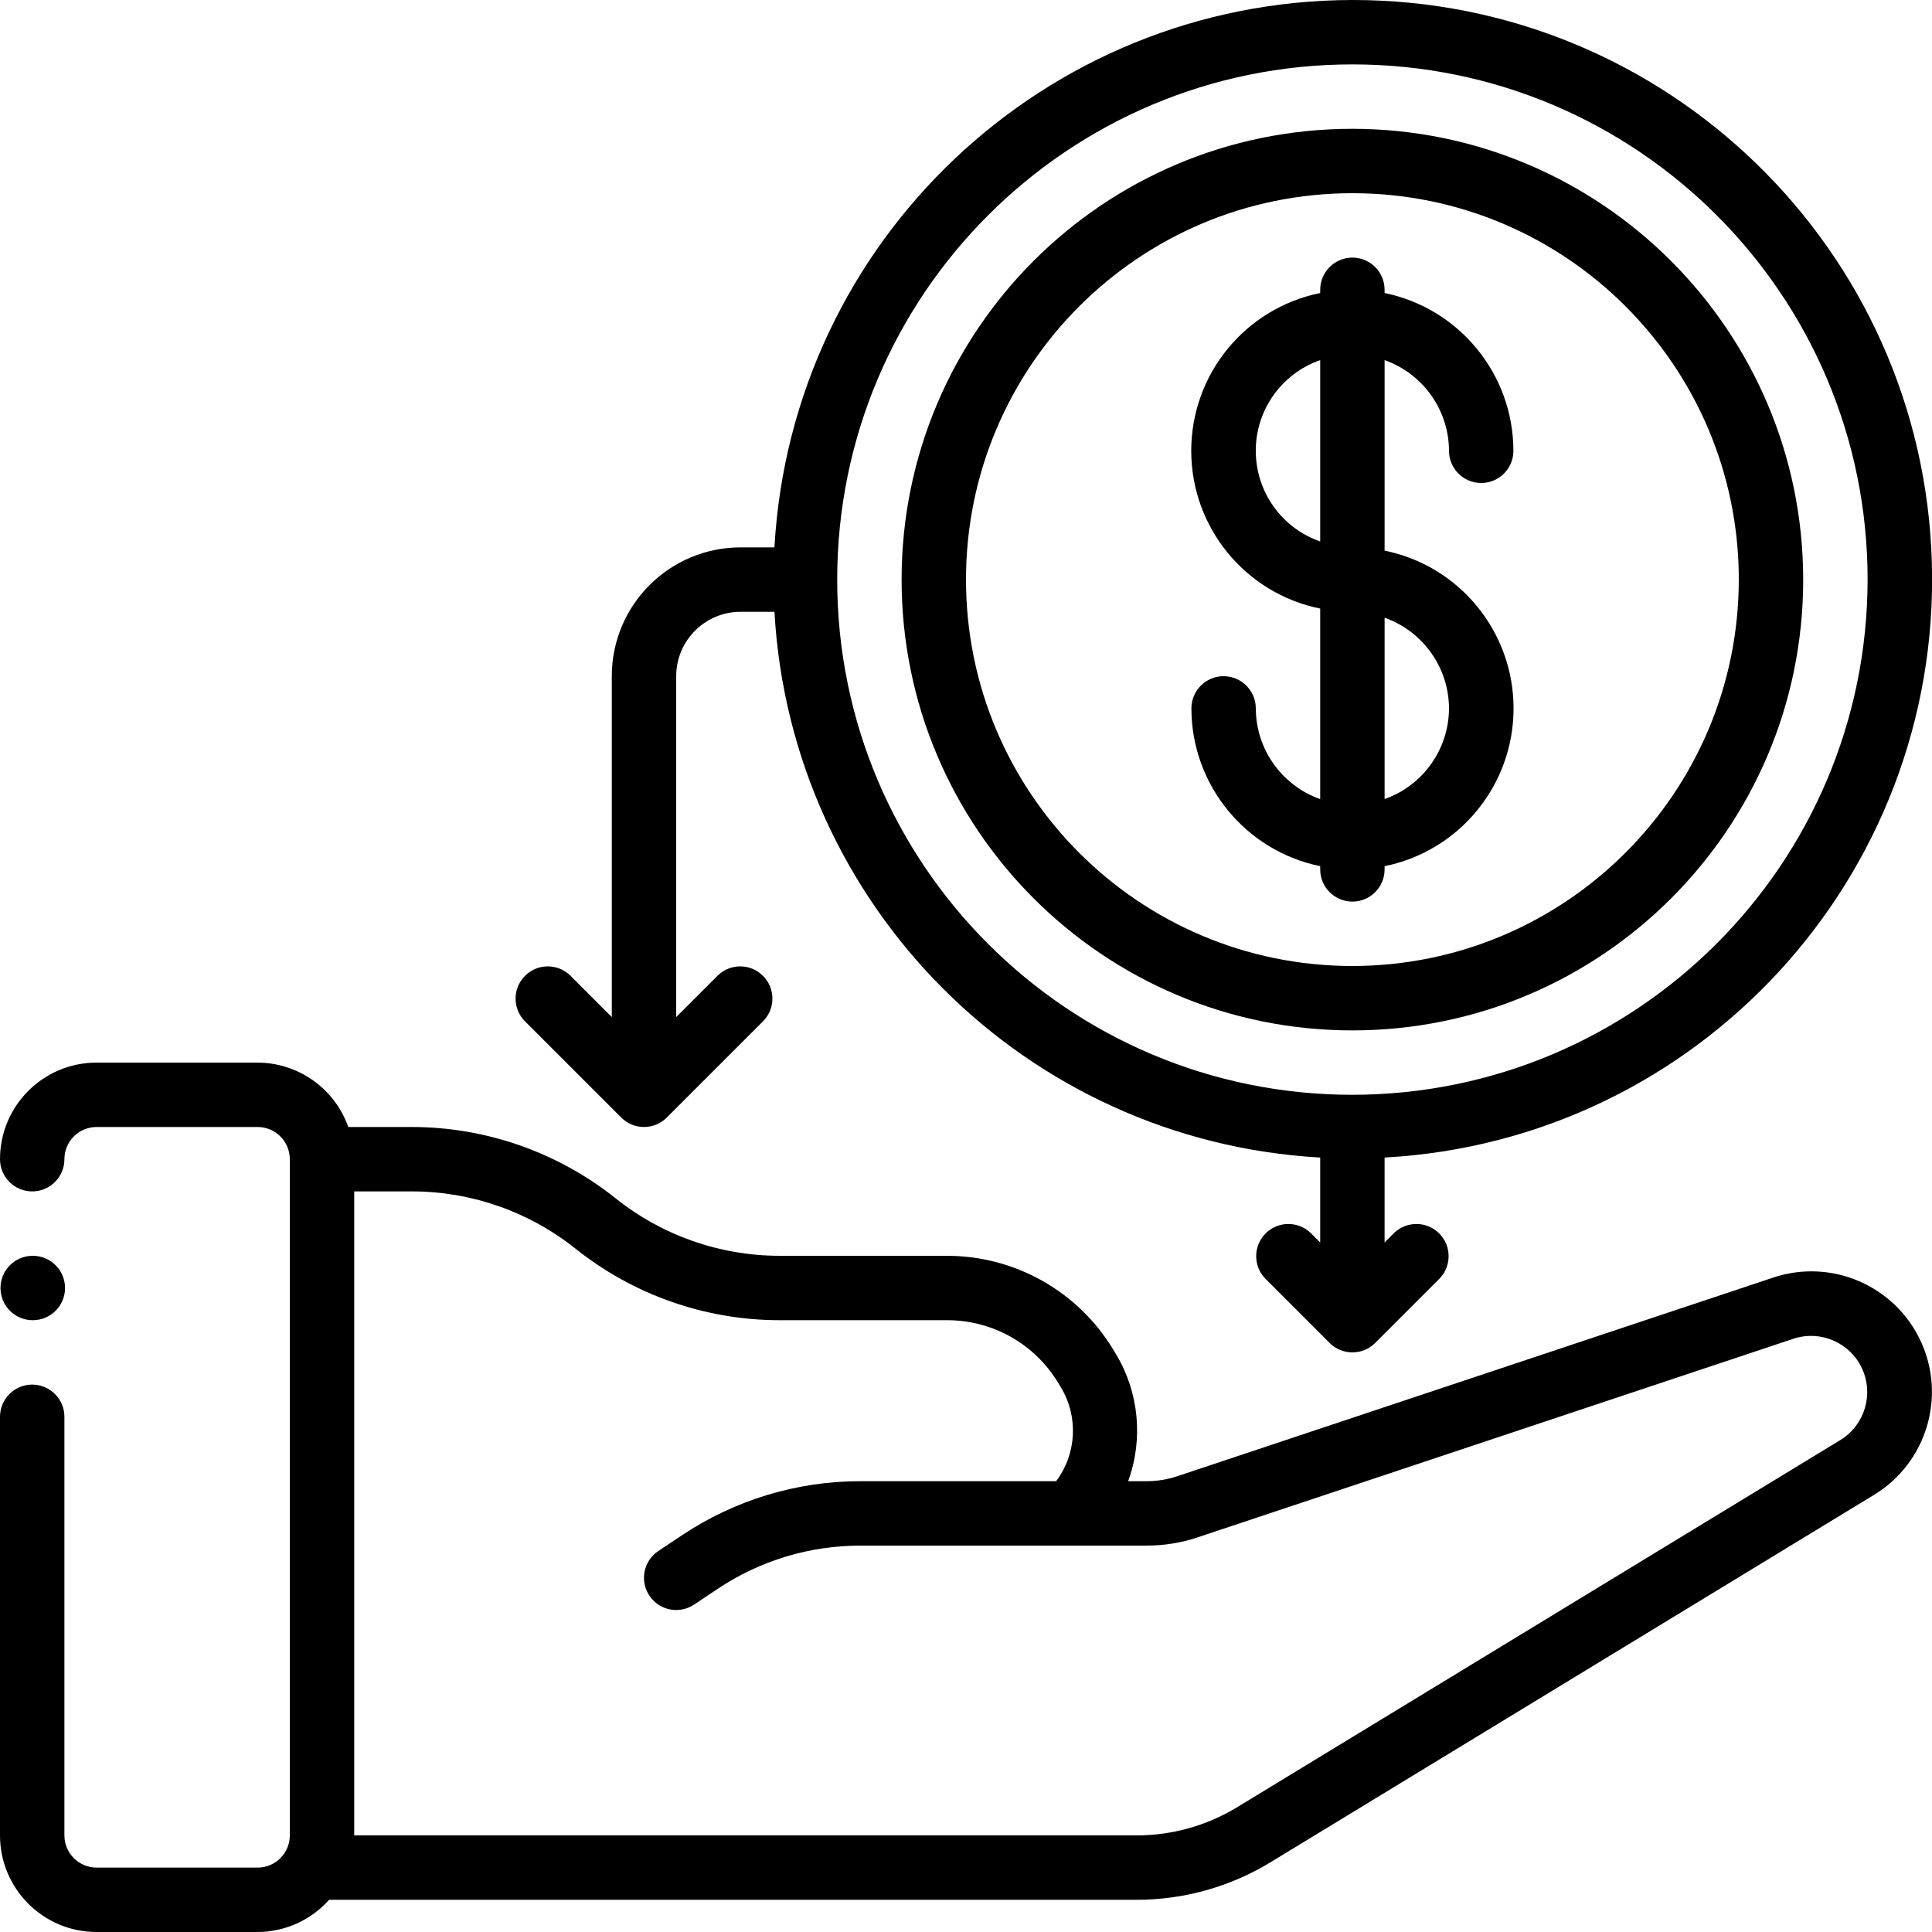 <?xml version="1.0"?>
<svg xmlns="http://www.w3.org/2000/svg" height="512px" viewBox="0 0 60 60" width="512px" class="hovered-paths">
    <g>
        <g id="Page-1" fill="none" fill-rule="evenodd">
            <g id="020---Return-On-Investment" fill-rule="nonzero">

                <path id="Shape" d="m45 14c0 .552.448 1 1 1s1-.448 1-1c-.003-2.375-1.674-4.422-4-4.9v-.1c0-.552-.448-1-1-1s-1 .448-1 1v.1c-2.33.473-4.005 2.522-4.005 4.9s1.675 4.427 4.005 4.9v5.917c-1.195-.422-1.995-1.55-2-2.817 0-.552-.448-1-1-1s-1 .448-1 1c.003 2.375 1.674 4.422 4 4.9v.1c0 .552.448 1 1 1s1-.448 1-1v-.1c2.33-.473 4.005-2.522 4.005-4.9s-1.675-4.427-4.005-4.9v-5.916c1.194.422 1.995 1.549 2 2.816zm-4 2.816c-1.198-.417-2.001-1.547-2.001-2.816s.803-2.399 2.001-2.816zm4 5.184c-.005 1.267-.806 2.394-2 2.816v-5.632c1.194.422 1.995 1.549 2 2.816z" fill="#428dff" data-original="#428DFF" class="hovered-path active-path" style="fill:#000000" data-old_color="#428dff"/>
                <path id="Shape" d="m42 4c-7.732 0-14 6.268-14 14s6.268 14 14 14 14-6.268 14-14c-.008-7.729-6.271-13.992-14-14zm0 26c-6.627 0-12-5.373-12-12s5.373-12 12-12 12 5.373 12 12c-.007 6.624-5.376 11.993-12 12z" fill="#428dff" data-original="#428DFF" class="hovered-path active-path" style="fill:#000000" data-old_color="#428dff"/>
                <path id="Shape" d="m42 0c-9.542.016-17.415 7.473-17.949 17h-1.051c-2.209 0-4 1.791-4 4v10.586l-1.293-1.293c-.392-.379-1.016-.374-1.402.012s-.391 1.009-.012 1.402l3 3c.39.39 1.024.39 1.414 0l3-3c.379-.392.374-1.016-.012-1.402s-1.009-.391-1.402-.012l-1.293 1.293v-10.586c0-1.105.895-2 2-2h1.051c.517 9.138 7.811 16.432 16.949 16.949v2.637l-.293-.293c-.392-.379-1.016-.374-1.402.012s-.391 1.009-.012 1.402l2 2c.39.39 1.024.39 1.414 0l2-2c.379-.392.374-1.016-.012-1.402s-1.009-.391-1.402-.012l-.293.293v-2.637c9.731-.534 17.267-8.719 16.996-18.461-.271-9.742-8.25-17.496-17.996-17.488zm0 34c-8.837 0-16-7.163-16-16s7.163-16 16-16 16 7.163 16 16c-.01 8.832-7.168 15.99-16 16z" fill="#428dff" data-original="#428DFF" class="hovered-path active-path" style="fill:#000000" data-old_color="#428dff"/>
                <path id="Shape" d="m1.02 41c-.552.003-1.002-.443-1.005-.995-.003-.552.443-1.002.995-1.005h.01c.552 0 1 .448 1 1s-.448 1-1 1z" fill="#428dff" data-original="#428DFF" class="hovered-path active-path" style="fill:#000000" data-old_color="#428dff"/>
                <path id="Shape" d="m3 60h5c.848-.003 1.656-.366 2.22-1h25.08c1.467 0 2.906-.403 4.159-1.167l18.741-11.409c1.628-.99 2.252-3.045 1.45-4.773-.802-1.728-2.774-2.578-4.581-1.975l-18.51 6.17c-.306.102-.627.154-.95.154h-.574c.475-1.301.339-2.748-.372-3.937l-.09-.15c-1.088-1.801-3.037-2.905-5.141-2.913h-5.232c-1.845-.002-3.634-.63-5.076-1.781-1.797-1.433-4.026-2.216-6.324-2.219h-1.984c-.422-1.194-1.549-1.995-2.816-2h-5c-1.657 0-3 1.343-3 3 0 .552.448 1 1 1s1-.448 1-1 .448-1 1-1h5c.552 0 1 .448 1 1v21c0 .552-.448 1-1 1h-5c-.552 0-1-.448-1-1v-13c0-.552-.448-1-1-1s-1 .448-1 1v13c0 1.657 1.343 3 3 3zm8-23h1.8c1.845.002 3.634.63 5.076 1.781 1.797 1.433 4.026 2.216 6.324 2.219h5.231c1.404.004 2.703.74 3.429 1.941l.09.149c.546.91.486 2.061-.15 2.91h-6.075c-1.975-.002-3.905.583-5.547 1.68l-.733.488c-.46.307-.584.927-.277 1.387s.927.584 1.387.277l.732-.488c1.314-.878 2.858-1.346 4.438-1.344h8.888c.538 0 1.072-.086 1.582-.256l18.511-6.171c.839-.272 1.749.125 2.12.925.371.8.088 1.751-.661 2.217l-18.745 11.41c-.94.572-2.019.875-3.12.875h-24.3z" fill="#428dff" data-original="#428DFF" class="hovered-path active-path" style="fill:#000000" data-old_color="#428dff"/>
            </g>
        </g>
    </g>
</svg>
